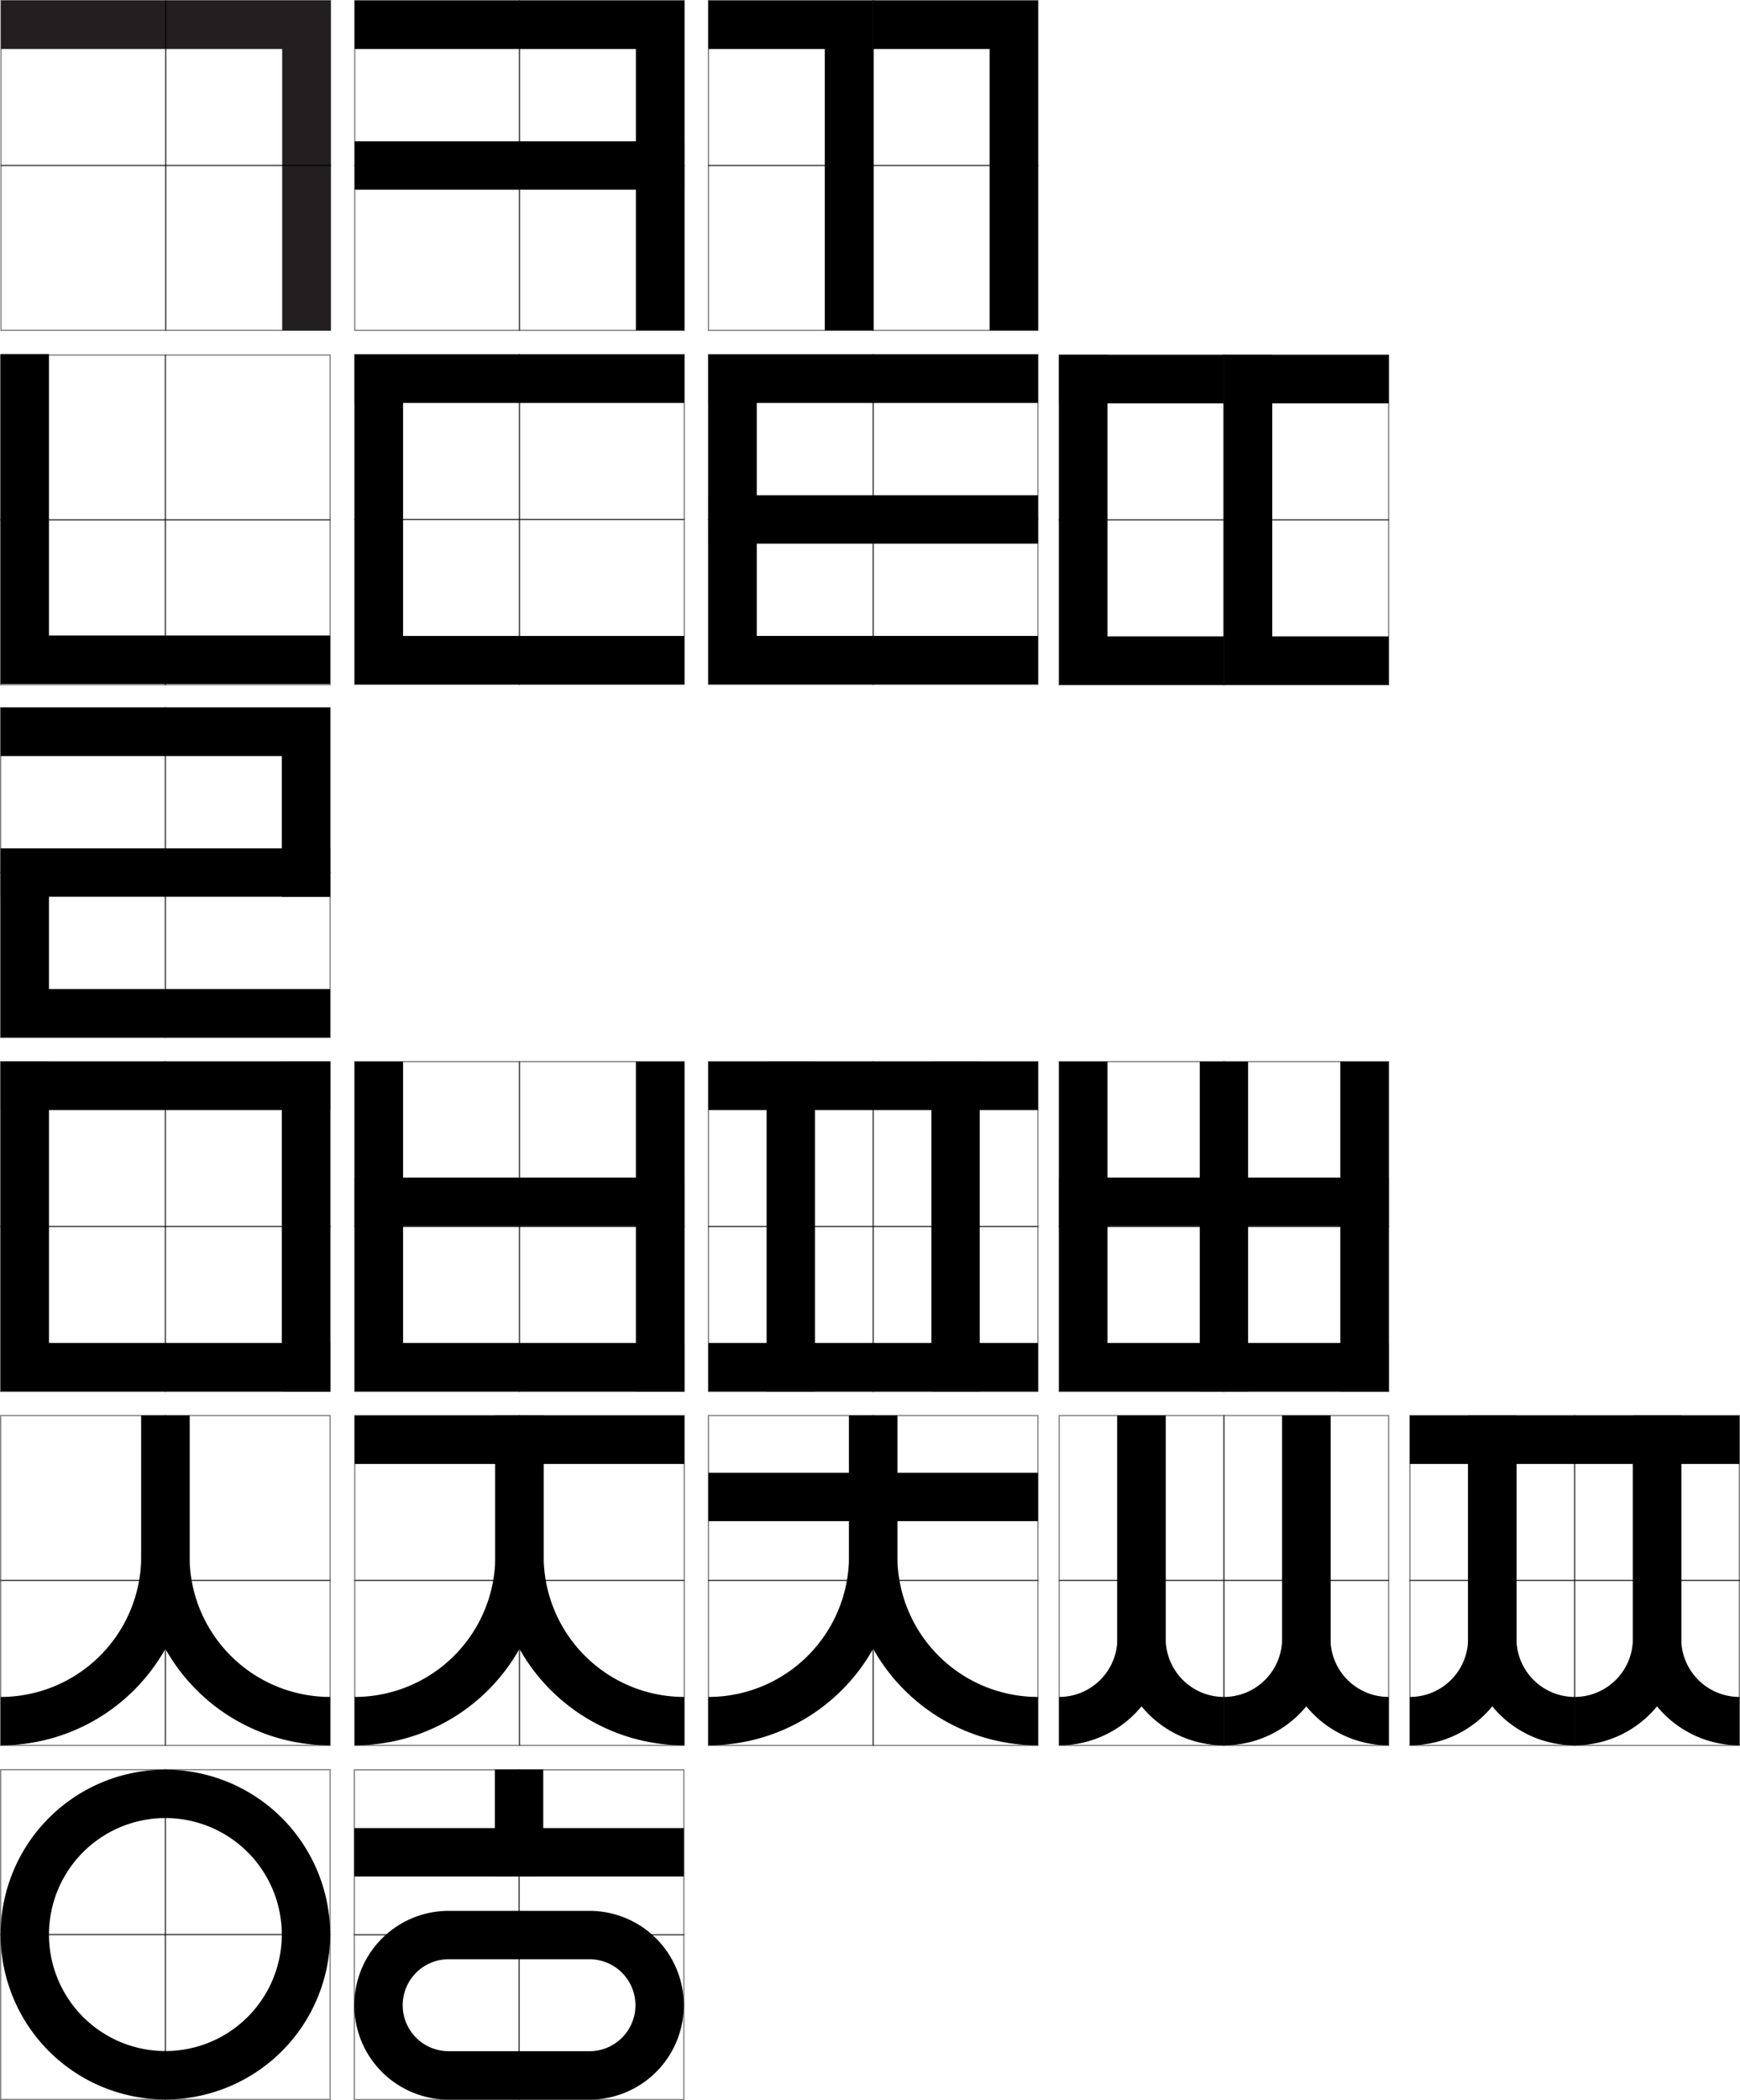 <svg xmlns="http://www.w3.org/2000/svg" viewBox="0 0 719.7 868.05"><defs><style>.cls-1{fill:#231f20;}.cls-2{fill:none;stroke:#000;stroke-miterlimit:10;stroke-width:0.5px;opacity:0.5;}</style></defs><title>Asset 1</title><g id="Layer_2" data-name="Layer 2"><g id="Layer_3" data-name="Layer 3"><polygon class="cls-1" points="136.72 136.55 116.72 136.55 116.72 20.25 0.42 20.25 0.42 0.25 136.72 0.25 136.72 136.55"/><rect class="cls-2" x="0.42" y="0.25" width="68.15" height="68.14"/><rect class="cls-2" x="68.57" y="0.25" width="68.15" height="68.14"/><rect class="cls-2" x="0.42" y="68.39" width="68.15" height="68.14"/><rect class="cls-2" x="68.57" y="68.39" width="68.15" height="68.14"/><polygon points="283.02 136.55 263.02 136.55 263.02 20.25 146.72 20.25 146.72 0.25 283.02 0.25 283.02 136.55"/><rect x="146.72" y="58.4" width="136.3" height="20"/><rect class="cls-2" x="146.72" y="0.25" width="68.15" height="68.15"/><rect class="cls-2" x="214.87" y="0.25" width="68.15" height="68.15"/><rect class="cls-2" x="146.72" y="68.4" width="68.15" height="68.15"/><rect class="cls-2" x="214.87" y="68.4" width="68.15" height="68.15"/><polygon points="361.16 136.55 341.16 136.55 341.16 20.25 293.02 20.25 293.02 0.25 361.16 0.25 361.16 136.55"/><polygon points="429.31 136.55 409.31 136.55 409.31 20.25 361.16 20.25 361.16 0.25 429.31 0.25 429.31 136.55"/><rect class="cls-2" x="293.02" y="0.25" width="68.15" height="68.15"/><rect class="cls-2" x="361.16" y="0.25" width="68.15" height="68.15"/><rect class="cls-2" x="293.02" y="68.4" width="68.15" height="68.15"/><rect class="cls-2" x="361.16" y="68.4" width="68.15" height="68.15"/><polygon points="0.25 146.37 20.25 146.37 20.25 262.67 136.55 262.67 136.55 282.67 0.25 282.67 0.25 146.37"/><rect class="cls-2" x="0.25" y="146.73" width="68.15" height="68.14"/><rect class="cls-2" x="68.4" y="146.73" width="68.15" height="68.14"/><rect class="cls-2" x="0.25" y="214.87" width="68.15" height="68.14"/><rect class="cls-2" x="68.4" y="214.87" width="68.15" height="68.14"/><polygon points="293.02 146.55 313.02 146.55 313.02 262.84 429.31 262.84 429.31 282.84 293.02 282.84 293.02 146.55"/><rect x="293.02" y="146.55" width="136.3" height="20"/><rect x="293.02" y="204.69" width="136.3" height="20"/><rect class="cls-2" x="293.02" y="146.55" width="68.15" height="68.15"/><rect class="cls-2" x="361.16" y="146.55" width="68.15" height="68.15"/><rect class="cls-2" x="293.02" y="214.69" width="68.15" height="68.15"/><rect class="cls-2" x="361.16" y="214.69" width="68.15" height="68.15"/><polygon points="146.72 146.55 166.72 146.55 166.72 262.85 283.02 262.85 283.02 282.85 146.72 282.85 146.72 146.55"/><rect x="146.72" y="146.55" width="136.3" height="20"/><rect class="cls-2" x="146.72" y="146.55" width="68.15" height="68.14"/><rect class="cls-2" x="214.87" y="146.55" width="68.15" height="68.14"/><rect class="cls-2" x="146.72" y="214.7" width="68.15" height="68.14"/><rect class="cls-2" x="214.87" y="214.7" width="68.15" height="68.14"/><polygon points="438.09 146.72 458.09 146.72 458.09 263.02 506.24 263.02 506.24 283.02 438.09 283.02 438.09 146.72"/><rect x="438.09" y="146.73" width="68.15" height="20"/><polygon points="506.24 146.72 526.24 146.72 526.24 263.02 574.38 263.02 574.38 283.02 506.24 283.02 506.24 146.72"/><rect x="506.24" y="146.73" width="68.15" height="20"/><rect class="cls-2" x="438.09" y="146.73" width="68.15" height="68.15"/><rect class="cls-2" x="506.24" y="146.73" width="68.15" height="68.15"/><rect class="cls-2" x="438.09" y="214.87" width="68.15" height="68.15"/><rect class="cls-2" x="506.24" y="214.87" width="68.15" height="68.15"/><polygon points="136.55 370.64 116.55 370.64 116.55 312.49 0.25 312.49 0.25 292.49 136.55 292.49 136.55 370.64"/><polygon points="0.25 350.64 20.25 350.64 20.25 408.79 136.55 408.79 136.55 428.79 0.25 428.79 0.25 350.64"/><rect x="0.25" y="350.64" width="136.3" height="20"/><rect class="cls-2" x="0.25" y="292.49" width="68.15" height="68.15"/><rect class="cls-2" x="68.4" y="292.49" width="68.15" height="68.15"/><rect class="cls-2" x="0.25" y="360.64" width="68.15" height="68.15"/><rect class="cls-2" x="68.4" y="360.64" width="68.15" height="68.15"/><polygon points="0.26 438.79 20.26 438.79 20.26 555.08 136.55 555.08 136.55 575.08 0.26 575.08 0.26 438.79"/><rect x="0.26" y="438.79" width="136.29" height="20"/><rect x="58.4" y="496.94" width="136.29" height="20" transform="translate(-380.39 633.49) rotate(-90)"/><rect class="cls-2" x="0.25" y="438.79" width="68.15" height="68.14"/><rect class="cls-2" x="68.4" y="438.79" width="68.15" height="68.14"/><rect class="cls-2" x="0.25" y="506.93" width="68.15" height="68.14"/><rect class="cls-2" x="68.4" y="506.93" width="68.15" height="68.14"/><rect x="293.02" y="438.79" width="136.29" height="20"/><rect x="293.02" y="555.08" width="136.29" height="20"/><rect x="258.94" y="496.94" width="136.29" height="20" transform="translate(-179.85 834.02) rotate(-90)"/><rect x="327.09" y="496.94" width="136.29" height="20" transform="translate(-111.7 902.17) rotate(-90)"/><rect class="cls-2" x="293.02" y="438.79" width="68.15" height="68.15"/><rect class="cls-2" x="361.16" y="438.79" width="68.15" height="68.15"/><rect class="cls-2" x="293.02" y="506.94" width="68.15" height="68.15"/><rect class="cls-2" x="361.16" y="506.94" width="68.15" height="68.15"/><polygon points="146.72 438.79 166.72 438.79 166.72 555.08 283.01 555.08 283.01 575.08 146.72 575.08 146.72 438.79"/><rect x="146.72" y="486.72" width="136.29" height="20"/><rect x="204.87" y="496.94" width="136.29" height="20" transform="translate(-233.92 779.95) rotate(-90)"/><rect class="cls-2" x="146.72" y="438.79" width="68.15" height="68.14"/><rect class="cls-2" x="214.87" y="438.79" width="68.15" height="68.14"/><rect class="cls-2" x="146.72" y="506.93" width="68.15" height="68.14"/><rect class="cls-2" x="214.87" y="506.93" width="68.15" height="68.14"/><polygon points="438.09 438.79 458.09 438.79 458.09 555.08 574.38 555.08 574.38 575.08 438.09 575.08 438.09 438.79"/><rect x="438.09" y="486.72" width="136.3" height="20"/><rect x="496.24" y="496.94" width="136.29" height="20" transform="translate(57.44 1071.32) rotate(-90)"/><rect x="438.09" y="496.94" width="136.29" height="20" transform="translate(-0.7 1013.17) rotate(-90)"/><rect class="cls-2" x="438.09" y="438.79" width="68.15" height="68.15"/><rect class="cls-2" x="506.23" y="438.79" width="68.15" height="68.15"/><rect class="cls-2" x="438.09" y="506.94" width="68.15" height="68.15"/><rect class="cls-2" x="506.23" y="506.94" width="68.15" height="68.15"/><path d="M58.41,585.08v58.14A58.14,58.14,0,0,1,.26,701.37h0v20h0a78.15,78.15,0,0,0,78.15-78.15V585.08Z"/><path d="M78.4,585.08v58.14a58.15,58.15,0,0,0,58.15,58.15h0v20h0A78.15,78.15,0,0,1,58.4,643.22V585.08Z"/><rect class="cls-2" x="0.26" y="585.08" width="68.15" height="68.14"/><rect class="cls-2" x="68.4" y="585.08" width="68.15" height="68.14"/><rect class="cls-2" x="0.26" y="653.23" width="68.15" height="68.14"/><rect class="cls-2" x="68.4" y="653.23" width="68.15" height="68.14"/><rect x="293.02" y="608.71" width="136.3" height="20"/><path d="M351.17,585.08v58.15A58.14,58.14,0,0,1,293,701.37h0v20h0a78.14,78.14,0,0,0,78.15-78.14V585.08Z"/><path d="M371.17,585.08v58.15a58.14,58.14,0,0,0,58.14,58.14h0v20h0a78.13,78.13,0,0,1-78.14-78.14V585.08Z"/><rect class="cls-2" x="293.01" y="585.08" width="68.15" height="68.15"/><rect class="cls-2" x="361.16" y="585.08" width="68.15" height="68.15"/><rect class="cls-2" x="293.01" y="653.23" width="68.15" height="68.15"/><rect class="cls-2" x="361.16" y="653.23" width="68.15" height="68.15"/><rect x="146.72" y="585.08" width="136.3" height="20"/><path d="M204.87,585.08v58.14a58.14,58.14,0,0,1-58.15,58.15h0v20h0a78.15,78.15,0,0,0,78.15-78.15V585.08Z"/><path d="M224.87,585.08v58.14A58.14,58.14,0,0,0,283,701.37h0v20h0a78.14,78.14,0,0,1-78.14-78.15V585.08Z"/><rect class="cls-2" x="146.72" y="585.08" width="68.15" height="68.14"/><rect class="cls-2" x="214.87" y="585.08" width="68.15" height="68.14"/><rect class="cls-2" x="146.72" y="653.23" width="68.15" height="68.14"/><rect class="cls-2" x="214.87" y="653.23" width="68.15" height="68.14"/><path d="M462.16,585.08v92.21a24.08,24.08,0,0,1-24.07,24.08h0v20h0a44.07,44.07,0,0,0,44.07-44.08V585.08Z"/><path d="M482.16,585.08v92.21a24.08,24.08,0,0,0,24.08,24.08h0v20h0a44.07,44.07,0,0,1-44.08-44.08V585.08Z"/><path d="M530.31,585.08v92.21a24.08,24.08,0,0,1-24.07,24.08h0v20h0a44.07,44.07,0,0,0,44.07-44.08V585.08Z"/><path d="M550.31,585.08v92.21a24.08,24.08,0,0,0,24.07,24.08h0v20h0a44.07,44.07,0,0,1-44.07-44.08V585.08Z"/><rect class="cls-2" x="438.09" y="585.08" width="68.15" height="68.15"/><rect class="cls-2" x="506.24" y="585.08" width="68.15" height="68.15"/><rect class="cls-2" x="438.09" y="653.23" width="68.15" height="68.15"/><rect class="cls-2" x="506.24" y="653.23" width="68.15" height="68.15"/><rect x="583.17" y="585.08" width="136.3" height="20"/><path d="M607.24,585.08V677.3a24.07,24.07,0,0,1-24.07,24.07h0v20h0a44.07,44.07,0,0,0,44.07-44.07V585.08Z"/><path d="M627.24,585.08V677.3a24.07,24.07,0,0,0,24.07,24.07h0v20h0a44.07,44.07,0,0,1-44.07-44.07V585.08Z"/><path d="M675.39,585.08V677.3a24.08,24.08,0,0,1-24.08,24.07h0v20h0a44.07,44.07,0,0,0,44.08-44.07V585.08Z"/><path d="M695.39,585.08V677.3a24.07,24.07,0,0,0,24.07,24.07h0v20h0a44.07,44.07,0,0,1-44.07-44.07V585.08Z"/><rect class="cls-2" x="583.16" y="585.08" width="68.15" height="68.15"/><rect class="cls-2" x="651.3" y="585.08" width="68.15" height="68.15"/><rect class="cls-2" x="583.16" y="653.23" width="68.15" height="68.15"/><rect class="cls-2" x="651.3" y="653.23" width="68.15" height="68.15"/><path d="M.26,799.58h0A68.15,68.15,0,0,0,68.4,867.73h0a68.15,68.15,0,0,0,68.15-68.15h0A68.15,68.15,0,0,0,68.4,731.43h0A68.15,68.15,0,0,0,.26,799.58ZM68.4,751.43h0a48.15,48.15,0,0,1,48.15,48.15h0A48.15,48.15,0,0,1,68.4,847.73h0a48.14,48.14,0,0,1-48.14-48.15h0A48.14,48.14,0,0,1,68.4,751.43Z"/><rect class="cls-2" x="0.26" y="731.43" width="68.15" height="68.15"/><rect class="cls-2" x="68.4" y="731.43" width="68.15" height="68.15"/><rect class="cls-2" x="0.26" y="799.58" width="68.15" height="68.15"/><rect class="cls-2" x="68.4" y="799.58" width="68.15" height="68.15"/><rect x="146.55" y="755.57" width="136.3" height="20"/><rect x="192.6" y="743.47" width="44.2" height="20" transform="translate(968.17 538.77) rotate(90)"/><path d="M146.55,828.79h0a39,39,0,0,0,39,39h58.28a39,39,0,0,0,39-39h0a39,39,0,0,0-39-39H185.56A39,39,0,0,0,146.55,828.79Zm39-19h58.28a19,19,0,0,1,19,19h0a19,19,0,0,1-19,19H185.56a19,19,0,0,1-19-19h0A19,19,0,0,1,185.56,809.78Z"/><rect class="cls-2" x="146.55" y="731.5" width="68.15" height="68.15"/><rect class="cls-2" x="214.7" y="731.5" width="68.15" height="68.15"/><rect class="cls-2" x="146.55" y="799.65" width="68.15" height="68.15"/><rect class="cls-2" x="214.7" y="799.65" width="68.15" height="68.15"/></g></g></svg>